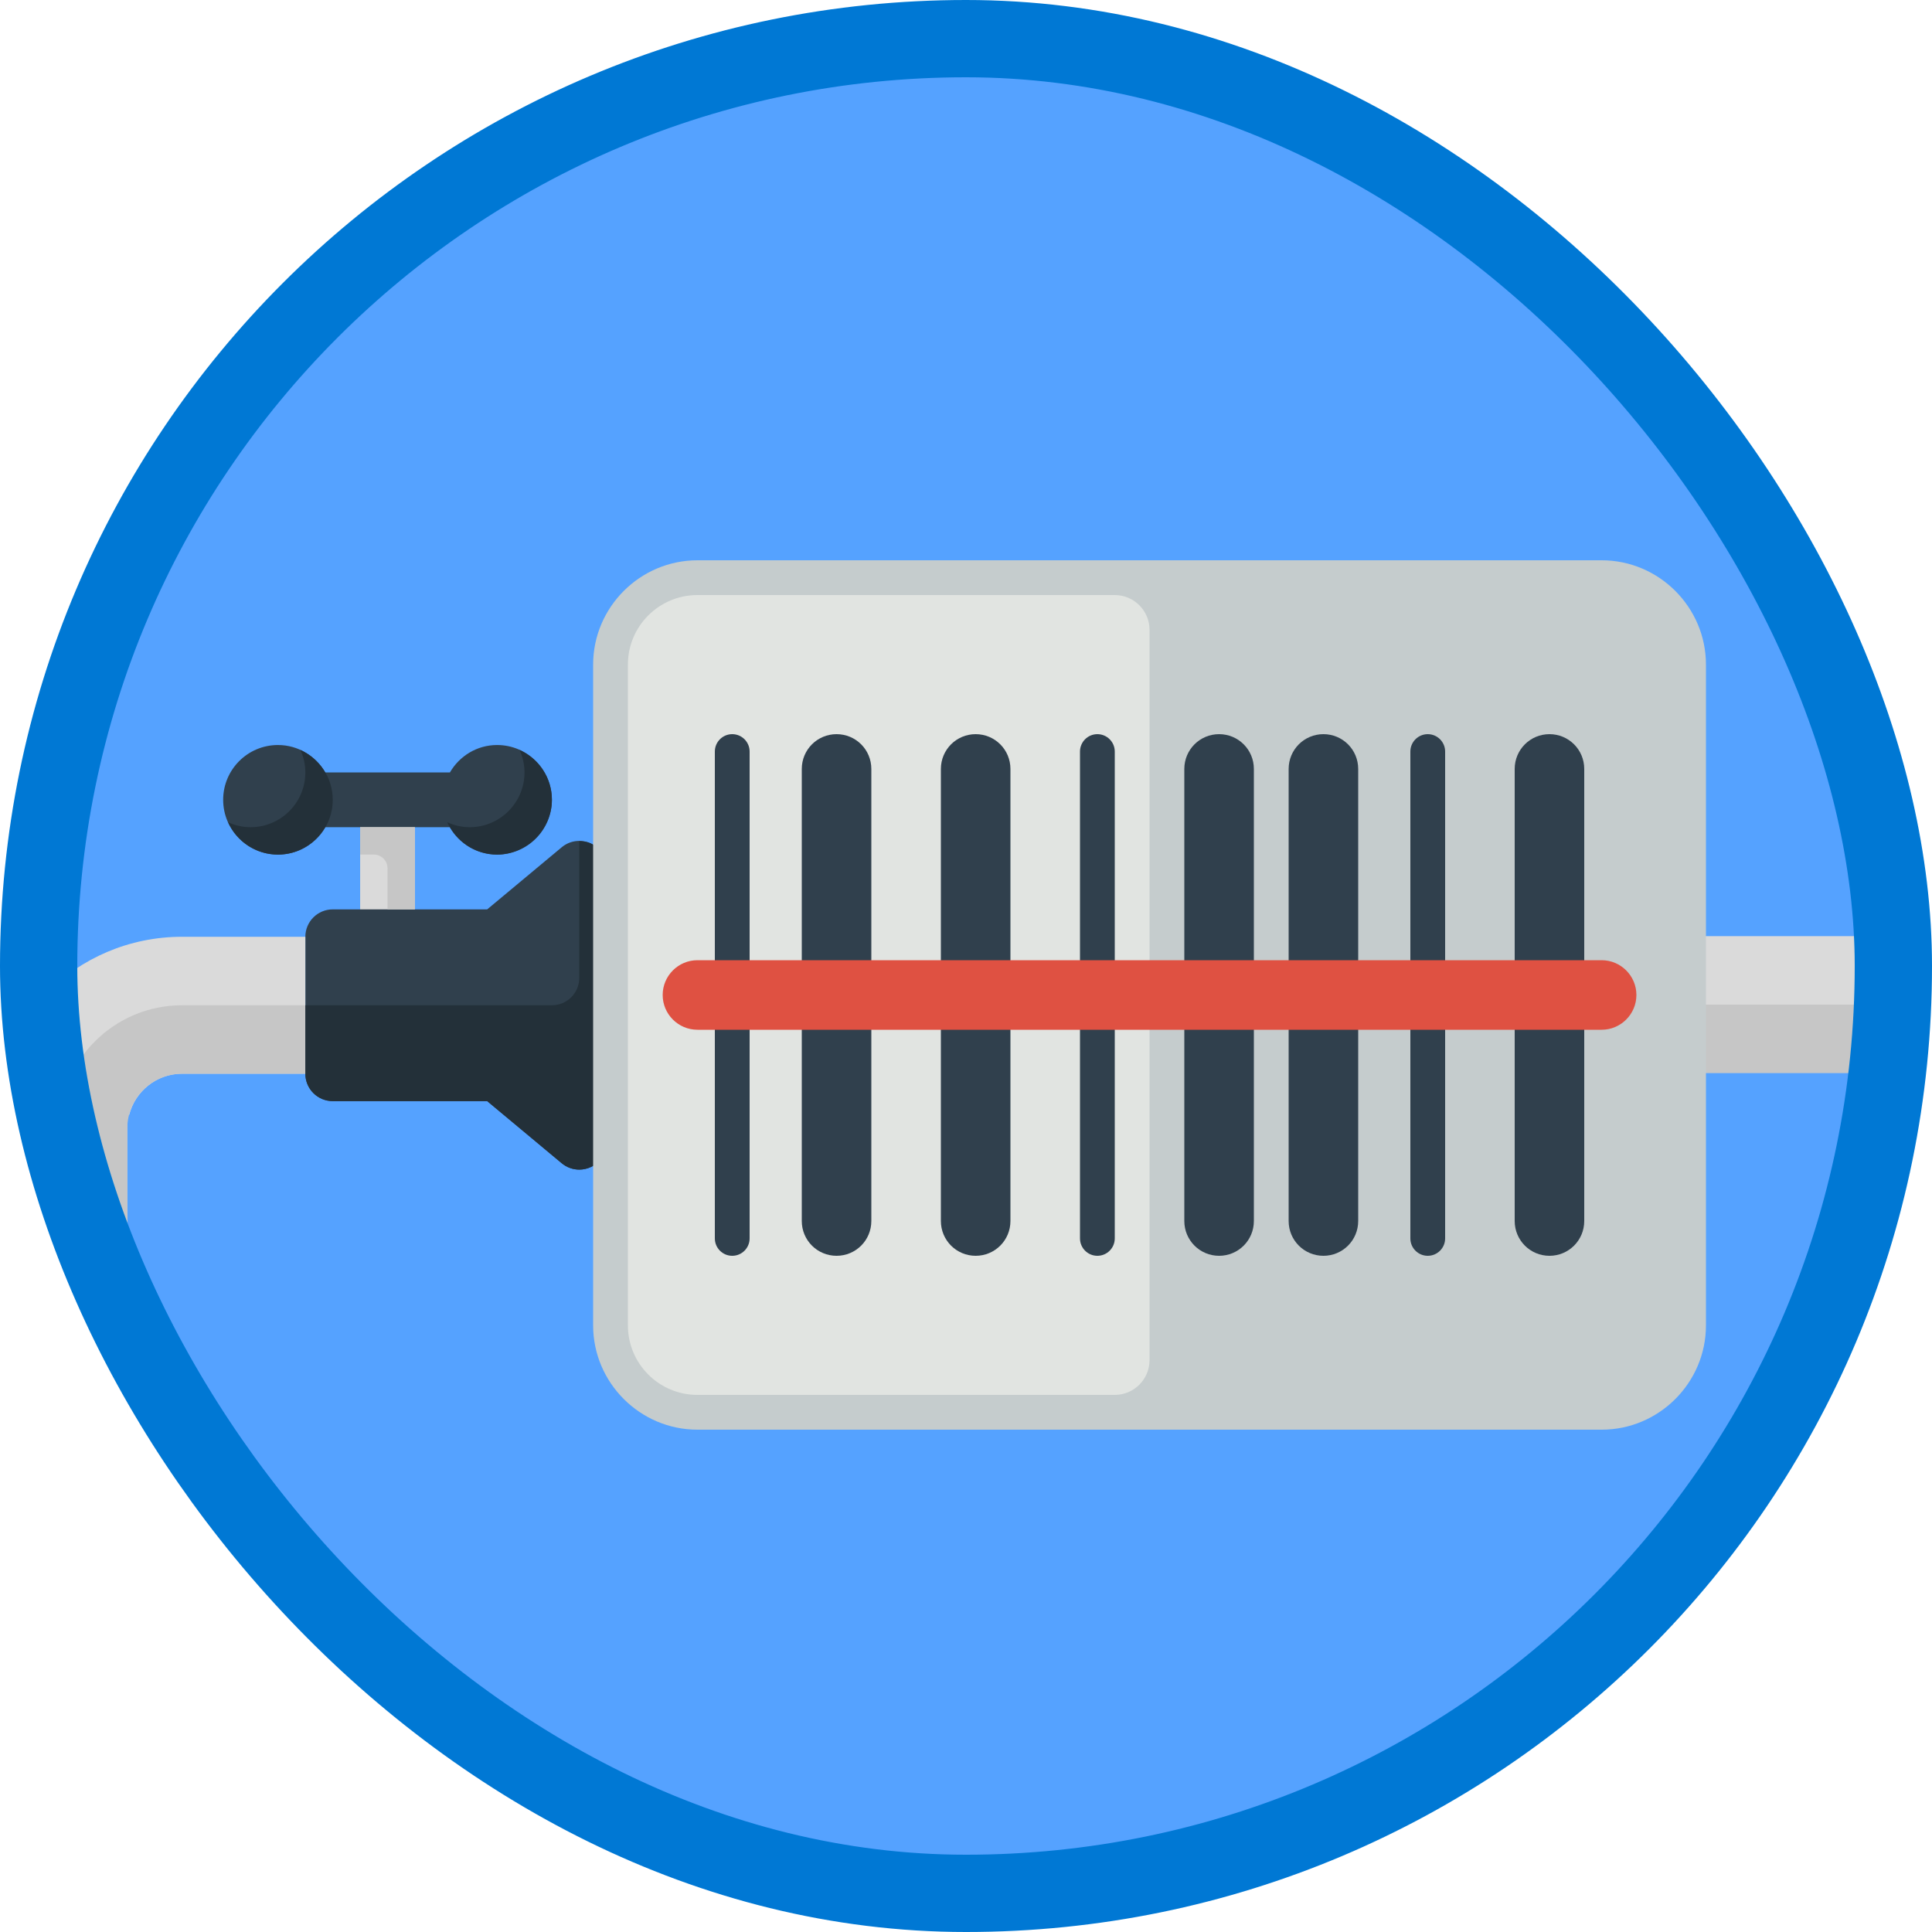 <?xml version="1.0" encoding="UTF-8"?>
<svg width="100px" height="100px" viewBox="0 0 100 100" version="1.1" xmlns="http://www.w3.org/2000/svg" xmlns:xlink="http://www.w3.org/1999/xlink">
    <!-- Generator: Sketch 54.1 (76490) - https://sketchapp.com -->
    <title>Build applications with Azure DevOps/scan-code-for-vulnerabilities-in-your-build-pipeline</title>
    <desc>Created with Sketch.</desc>
    <defs>
        <rect id="path-1" x="0" y="0" width="96" height="96" rx="48"></rect>
        <filter x="-12.5%" y="-56.4%" width="125.4%" height="225.7%" filterUnits="objectBoundingBox" id="filter-3">
            <feOffset dx="0" dy="2" in="SourceAlpha" result="shadowOffsetOuter1"></feOffset>
            <feColorMatrix values="0 0 0 0 0   0 0 0 0 0   0 0 0 0 0  0 0 0 0.101 0" type="matrix" in="shadowOffsetOuter1" result="shadowMatrixOuter1"></feColorMatrix>
            <feMerge>
                <feMergeNode in="shadowMatrixOuter1"></feMergeNode>
                <feMergeNode in="SourceGraphic"></feMergeNode>
            </feMerge>
        </filter>
        <filter x="-11.4%" y="-6.9%" width="122.9%" height="113.8%" filterUnits="objectBoundingBox" id="filter-4">
            <feOffset dx="0" dy="2" in="SourceAlpha" result="shadowOffsetOuter1"></feOffset>
            <feColorMatrix values="0 0 0 0 0   0 0 0 0 0   0 0 0 0 0  0 0 0 0.101 0" type="matrix" in="shadowOffsetOuter1" result="shadowMatrixOuter1"></feColorMatrix>
            <feMerge>
                <feMergeNode in="shadowMatrixOuter1"></feMergeNode>
                <feMergeNode in="SourceGraphic"></feMergeNode>
            </feMerge>
        </filter>
        <filter x="-6.9%" y="-8.9%" width="114.6%" height="117.8%" filterUnits="objectBoundingBox" id="filter-5">
            <feOffset dx="0" dy="2" in="SourceAlpha" result="shadowOffsetOuter1"></feOffset>
            <feColorMatrix values="0 0 0 0 0   0 0 0 0 0   0 0 0 0 0  0 0 0 0.104 0" type="matrix" in="shadowOffsetOuter1" result="shadowMatrixOuter1"></feColorMatrix>
            <feMerge>
                <feMergeNode in="shadowMatrixOuter1"></feMergeNode>
                <feMergeNode in="SourceGraphic"></feMergeNode>
            </feMerge>
        </filter>
    </defs>
    <g id="Badges" stroke="none" stroke-width="1" fill="none" fill-rule="evenodd">
        <g id="Build-applications-with-Azure-DevOps-1" transform="translate(-50, -860)">
            <g id="Build-applications-with-Azure-DevOps/scan-code-for-vulnerabilities-in-your-build-pipeline" transform="translate(50, 860)">
                <g id="Mask" transform="translate(2, 2)">
                    <mask id="mask-2" fill="white">
                        <use xlink:href="#path-1"></use>
                    </mask>
                    <use id="BG" fill="#55A2FF" xlink:href="#path-1"></use>
                    <g id="Group-2" filter="url(#filter-3)" mask="url(#mask-2)">
                        <g transform="translate(66.1, 44.455)">
                            <polygon id="Fill-68" fill="#DADADA" points="0 7.088 31.902 7.088 31.902 -1.61173097e-13 0 4.8351929e-13"></polygon>
                            <polygon id="Fill-69" fill-opacity="0.09" fill="#000000" points="0 7.088 31.902 7.088 31.902 3.544 0 3.544"></polygon>
                        </g>
                    </g>
                    <g id="Group-25" filter="url(#filter-4)" mask="url(#mask-2)">
                        <g transform="translate(-4.627, 34.562)">
                            <path d="M28.357,0 C27.31,0 26.406,0.574 25.915,1.418 L19.456,1.418 C18.965,0.574 18.061,0 17.014,0 C15.448,0 14.178,1.27 14.178,2.836 C14.178,4.402 15.448,5.671 17.014,5.671 C18.061,5.671 18.965,5.097 19.456,4.254 L21.268,4.254 L21.268,8.507 C21.268,9.29 21.902,9.925 22.686,9.925 C23.468,9.925 24.103,9.29 24.103,8.507 L24.103,4.254 L25.915,4.254 C26.406,5.097 27.31,5.671 28.357,5.671 C29.814,5.671 31.193,4.402 31.193,2.836 C31.193,1.27 29.923,0 28.357,0" id="Fill-64" fill="#30404D"></path>
                            <path d="M33.212,5.096 C32.713,4.864 32.124,4.939 31.703,5.291 L27.844,8.507 L19.85,8.507 C19.066,8.507 18.432,9.142 18.432,9.925 L18.432,17.014 C18.432,17.798 19.066,18.432 19.85,18.432 L27.844,18.432 L31.703,21.648 C31.963,21.865 32.285,21.977 32.61,21.977 C32.815,21.977 33.02,21.933 33.212,21.843 C33.71,21.609 34.028,21.109 34.028,20.559 L34.028,6.38 C34.028,5.83 33.71,5.33 33.212,5.096" id="Fill-65" fill="#30404D"></path>
                            <polygon id="Fill-66" fill="#DADADA" points="21.268 8.507 24.103 8.507 24.103 4.254 21.268 4.254"></polygon>
                            <path d="M22.686,4.254 L21.268,4.254 L21.268,5.671 L21.977,5.671 C22.368,5.671 22.686,5.989 22.686,6.38 L22.686,8.507 L24.103,8.507 L24.103,4.254 L22.686,4.254" id="Fill-67" fill="#C6C6C6"></path>
                            <path d="M2.127,19.85 L2.127,53.333 C2.127,54.117 1.492,54.751 0.709,54.751 C0.318,54.751 0,55.069 0,55.46 L0,56.878 C0,57.269 0.318,57.587 0.709,57.587 L5.671,57.587 L5.671,56.169 L9.216,56.169 L9.216,19.141 L9.316,19.141 C9.632,17.92 10.732,17.014 12.052,17.014 L18.432,17.014 L18.432,9.925 L12.052,9.925 C6.57,9.925 2.127,14.368 2.127,19.85 Z" id="Fill-68" fill="#DADADA"></path>
                            <path d="M5.671,19.85 L5.671,57.587 L10.634,57.587 C11.025,57.587 11.343,57.269 11.343,56.878 L11.343,55.46 C11.343,55.069 11.025,54.751 10.634,54.751 C9.85,54.751 9.216,54.117 9.216,53.333 L9.216,19.85 C9.216,18.284 10.486,17.014 12.052,17.014 L18.432,17.014 L18.432,13.47 L12.052,13.47 C8.528,13.47 5.671,16.326 5.671,19.85 Z" id="Fill-69" fill="#C6C6C6"></path>
                            <path d="M29.52,0.255 C29.68,0.61 29.775,1.002 29.775,1.418 C29.775,2.984 28.505,4.254 26.939,4.254 C26.524,4.254 26.132,4.159 25.776,3.998 C26.221,4.983 27.206,5.671 28.357,5.671 C29.923,5.671 31.193,4.402 31.193,2.836 C31.193,1.685 30.504,0.7 29.52,0.255" id="Fill-70" fill="#233039"></path>
                            <path d="M18.177,0.255 C18.338,0.61 18.432,1.002 18.432,1.418 C18.432,2.984 17.162,4.254 15.596,4.254 C15.181,4.254 14.789,4.159 14.434,3.998 C14.878,4.983 15.864,5.671 17.014,5.671 C18.58,5.671 19.85,4.402 19.85,2.836 C19.85,1.685 19.161,0.7 18.177,0.255" id="Fill-71" fill="#233039"></path>
                            <path d="M33.212,5.096 C33.02,5.006 32.815,4.977 32.61,4.977 L32.61,12.052 C32.61,12.835 31.976,13.47 31.193,13.47 L18.432,13.47 L18.432,17.014 C18.432,17.798 19.066,18.432 19.85,18.432 L27.844,18.432 L31.703,21.648 C31.963,21.865 32.285,21.977 32.61,21.977 C32.815,21.977 33.02,21.933 33.212,21.843 C33.71,21.609 34.028,21.109 34.028,20.559 L34.028,6.38 C34.028,5.83 33.71,5.33 33.212,5.096" id="Fill-72" fill="#233039"></path>
                        </g>
                    </g>
                    <g id="Group-50" filter="url(#filter-5)" mask="url(#mask-2)">
                        <g transform="translate(28.7, 25)">
                            <path d="M5.4,44.1 C2.919,44.1 0.9,42.084 0.9,39.6 L0.9,5.4 C0.9,2.916 2.919,0.9 5.4,0.9 L52.2,0.9 C54.681,0.9 56.7,2.916 56.7,5.4 L56.7,39.6 C56.7,42.084 54.681,44.1 52.2,44.1 L5.4,44.1" id="Fill-729" stroke="none" fill="#E1E4E1"></path>
                            <path d="M1.8,39.6 L1.8,5.4 C1.8,3.411 3.412,1.8 5.4,1.8 L27,1.8 C27.994,1.8 28.8,2.61 28.8,3.6 L28.8,41.4 C28.8,42.39 27.994,43.2 27,43.2 L5.4,43.2 C3.412,43.2 1.8,41.589 1.8,39.6 Z M52.2,0 L5.4,0 C2.43,0 0,2.43 0,5.4 L0,39.6 C0,42.57 2.43,45 5.4,45 L52.2,45 C55.17,45 57.6,42.57 57.6,39.6 L57.6,5.4 C57.6,2.43 55.17,0 52.2,0 L52.2,0 Z" id="Fill-730" stroke="none" fill="#C5CCCD"></path>
                            <path d="M48.15,23.85 L48.15,34.2 C48.15,34.948 48.753,35.55 49.5,35.55 C50.248,35.55 50.85,34.949 50.85,34.2 L50.85,23.85 L48.15,23.85 Z M18.45,23.85 L18.45,34.2 C18.45,34.948 19.053,35.55 19.8,35.55 C20.548,35.55 21.15,34.949 21.15,34.2 L21.15,23.85 L18.45,23.85 Z M11.25,23.85 L11.25,34.2 C11.25,34.948 11.853,35.55 12.6,35.55 C13.348,35.55 13.95,34.949 13.95,34.2 L13.95,23.85 L11.25,23.85 Z M31.05,23.85 L31.05,34.2 C31.05,34.948 31.653,35.55 32.4,35.55 C33.148,35.55 33.75,34.949 33.75,34.2 L33.75,23.85 L31.05,23.85 Z M36.45,23.85 L36.45,34.2 C36.45,34.948 37.053,35.55 37.8,35.55 C38.548,35.55 39.15,34.949 39.15,34.2 L39.15,23.85 L36.45,23.85 Z M48.15,21.15 L50.85,21.15 L50.85,10.8 C50.85,10.051 50.248,9.45 49.5,9.45 C48.753,9.45 48.15,10.052 48.15,10.8 L48.15,21.15 Z M18.45,21.15 L21.15,21.15 L21.15,10.8 C21.15,10.051 20.548,9.45 19.8,9.45 C19.053,9.45 18.45,10.052 18.45,10.8 L18.45,21.15 Z M11.25,21.15 L13.95,21.15 L13.95,10.8 C13.95,10.051 13.348,9.45 12.6,9.45 C11.853,9.45 11.25,10.052 11.25,10.8 L11.25,21.15 Z M31.05,21.15 L33.75,21.15 L33.75,10.8 C33.75,10.051 33.148,9.45 32.4,9.45 C31.653,9.45 31.05,10.052 31.05,10.8 L31.05,21.15 Z M36.45,21.15 L39.15,21.15 L39.15,10.8 C39.15,10.051 38.548,9.45 37.8,9.45 C37.053,9.45 36.45,10.052 36.45,10.8 L36.45,21.15 Z" id="Combined-Shape" stroke="#30404D" stroke-width="0.9" fill="#30404D"></path>
                            <path d="M42.3,23.4 L42.3,35.1 C42.3,35.595 42.702,36 43.2,36 C43.698,36 44.1,35.595 44.1,35.1 L44.1,23.4 L42.3,23.4" id="Fill-736" stroke="none" fill="#30404D"></path>
                            <path d="M25.2,23.4 L25.2,35.1 C25.2,35.595 25.602,36 26.1,36 C26.598,36 27,35.595 27,35.1 L27,23.4 L25.2,23.4" id="Fill-737" stroke="none" fill="#30404D"></path>
                            <path d="M6.3,23.4 L6.3,35.1 C6.3,35.595 6.702,36 7.2,36 C7.698,36 8.1,35.595 8.1,35.1 L8.1,23.4 L6.3,23.4" id="Fill-738" stroke="none" fill="#30404D"></path>
                            <path d="M42.3,21.6 L42.3,9.9 C42.3,9.405 42.702,9 43.2,9 C43.698,9 44.1,9.405 44.1,9.9 L44.1,21.6 L42.3,21.6" id="Fill-744" stroke="none" fill="#30404D"></path>
                            <path d="M25.2,21.6 L25.2,9.9 C25.2,9.405 25.602,9 26.1,9 C26.598,9 27,9.405 27,9.9 L27,21.6 L25.2,21.6" id="Fill-745" stroke="none" fill="#30404D"></path>
                            <path d="M6.3,21.6 L6.3,9.9 C6.3,9.405 6.702,9 7.2,9 C7.698,9 8.1,9.405 8.1,9.9 L8.1,21.6 L6.3,21.6" id="Fill-746" stroke="none" fill="#30404D"></path>
                            <path d="M52.2,24.3 L5.4,24.3 C4.405,24.3 3.6,23.49 3.6,22.5 C3.6,21.51 4.405,20.7 5.4,20.7 L52.2,20.7 C53.194,20.7 54,21.51 54,22.5 C54,23.49 53.194,24.3 52.2,24.3" id="Fill-747" stroke="none" fill="#DF5142"></path>
                        </g>
                    </g>
                </g>
                <g id="Azure-Border" stroke="#0078D4" stroke-width="4">
                    <rect x="2" y="2" width="96" height="96" rx="48"></rect>
                </g>
            </g>
        </g>
    </g>
</svg>